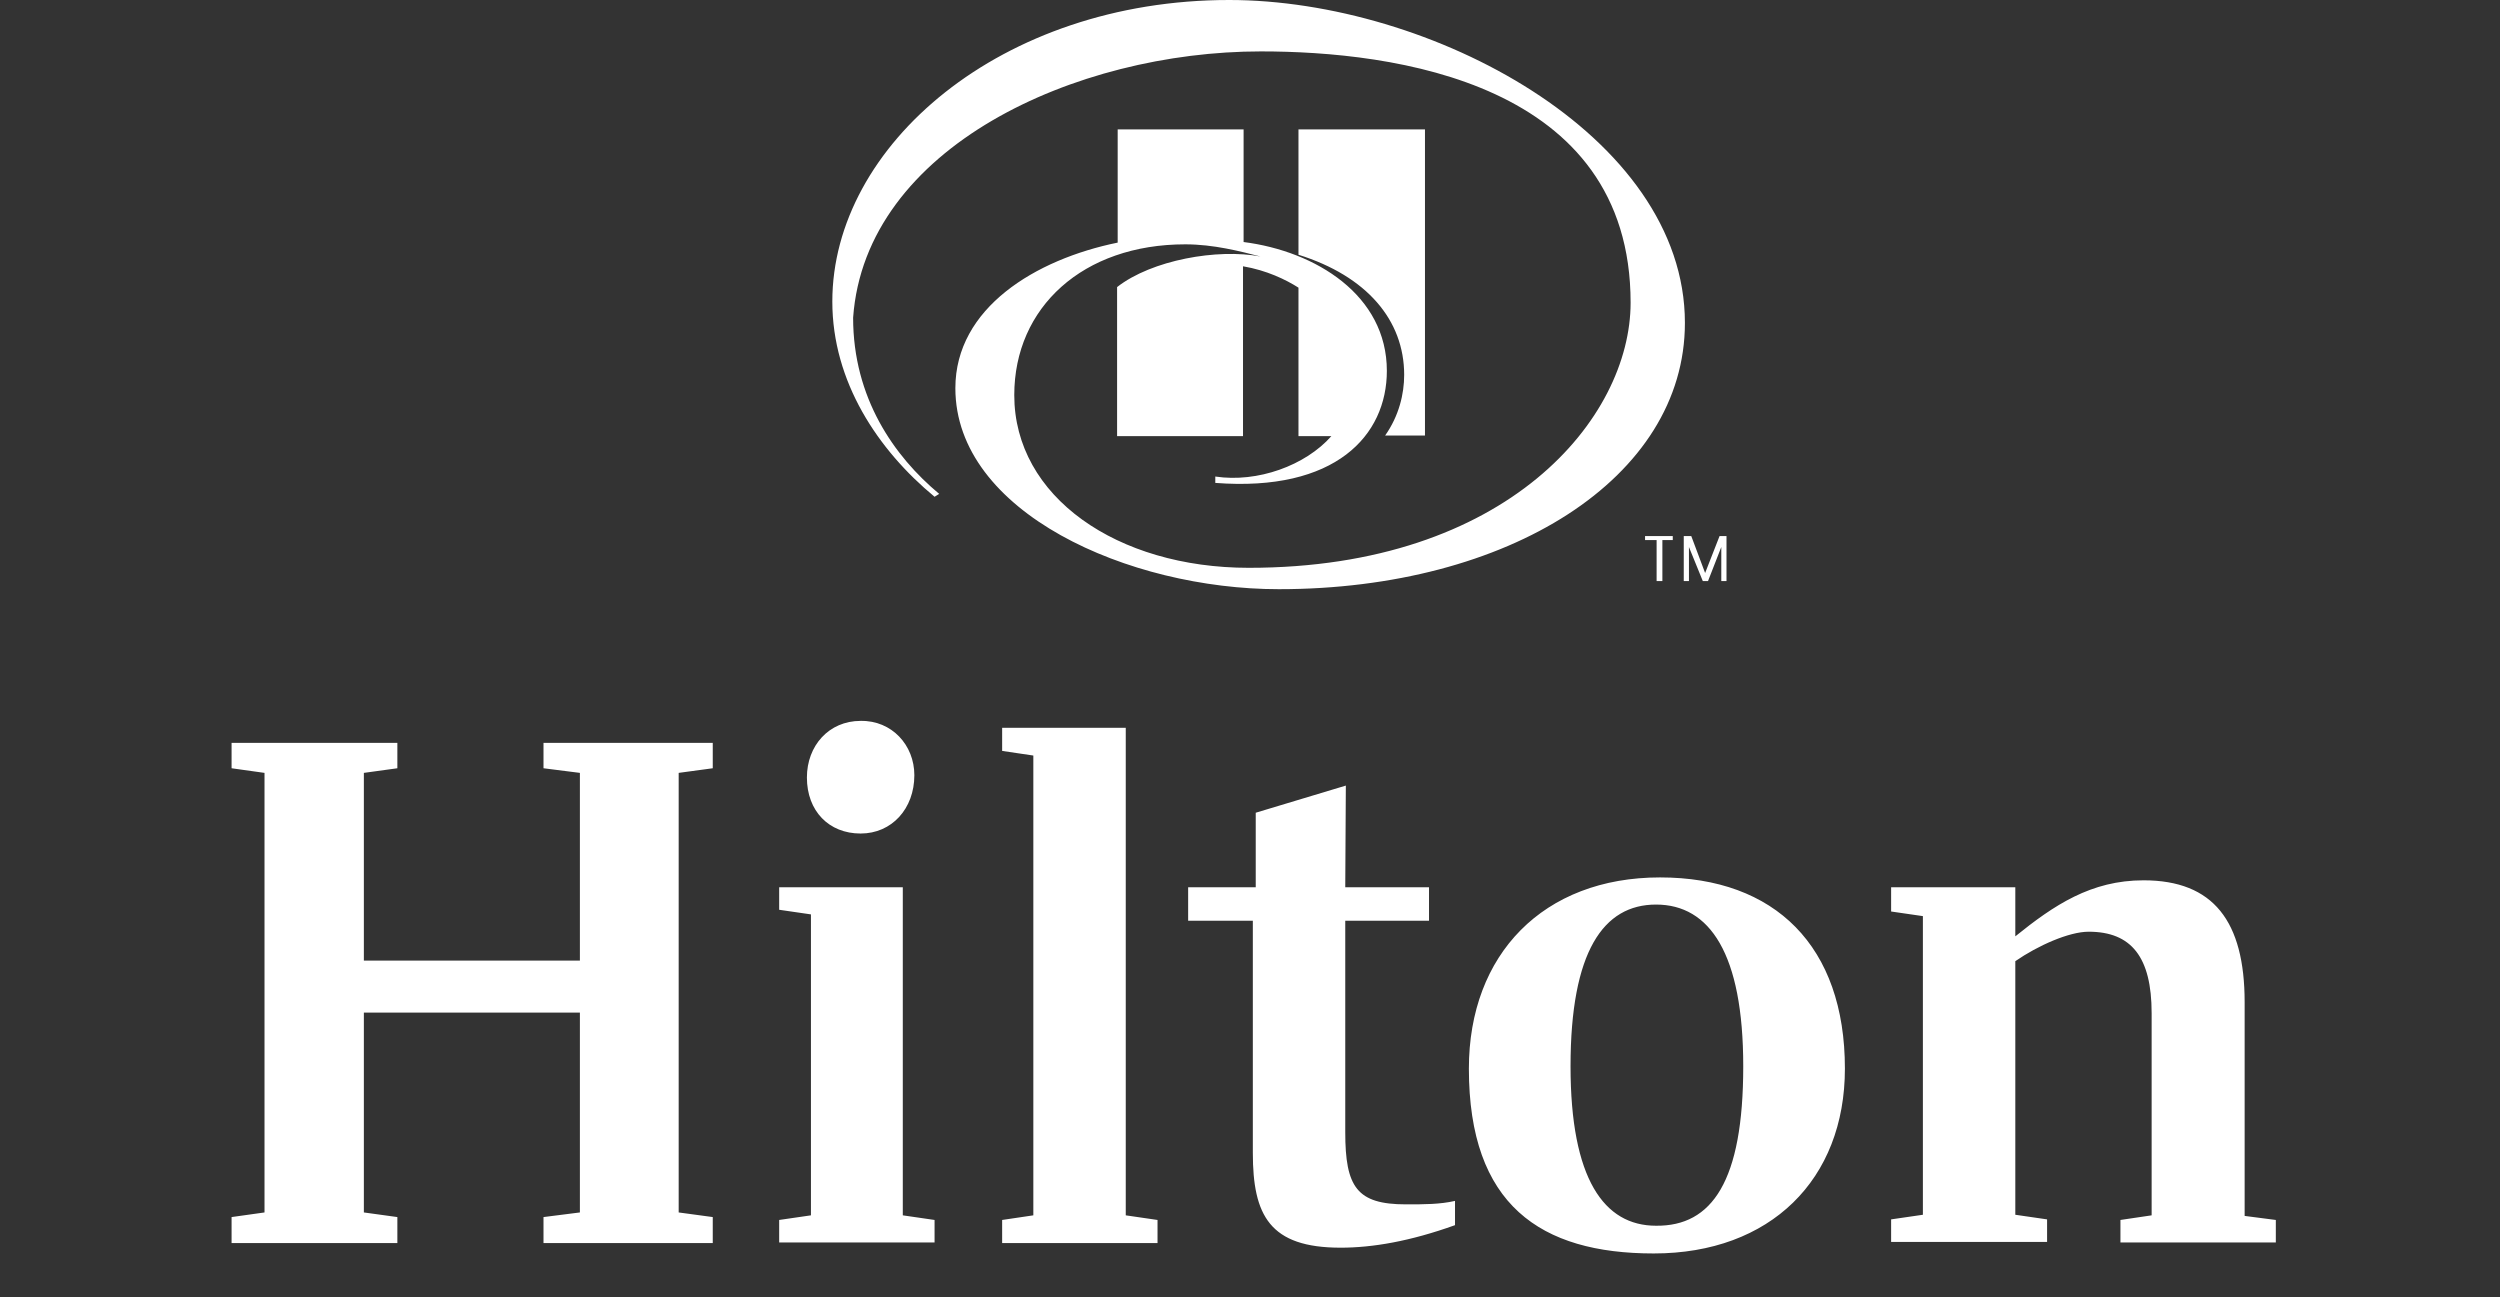 <svg width="185" height="96" viewBox="0 0 185 96" fill="none" xmlns="http://www.w3.org/2000/svg">
<rect x="0" y="0" width="185" height="96" fill="#333333" stroke="none"/>
<path d="M90.957 0C74.073 0 61.592 10.772 61.592 22.313C61.592 28.254 64.969 33.298 69.158 36.761L69.5 36.547C66.165 33.768 63.131 29.451 63.131 23.51C64.028 10.9 79.587 3.804 93.308 3.804C103.097 3.804 120.665 6.07 120.665 22.398C120.665 30.947 111.56 42.018 92.411 42.018C82.665 42.018 75.056 36.761 75.056 29.238C75.056 22.74 80.143 18.081 87.709 18.081C89.803 18.081 91.77 18.594 93.266 18.979C90.103 18.38 85.23 19.235 82.665 21.244V32.272H91.983V19.705C93.736 20.005 95.147 20.689 96.087 21.287V32.272H98.523C96.6 34.452 93.052 35.735 89.932 35.264V35.735C98.823 36.419 102.627 32.23 102.627 27.442C102.627 21.843 97.369 18.594 92.026 17.91V9.575H82.708V17.953C76.638 19.192 70.697 22.783 70.697 28.724C70.697 37.915 83.52 43.6 94.633 43.6C111.603 43.6 124.683 35.393 124.683 23.894C124.683 9.96 105.79 0 90.957 0ZM103.909 27.741C103.909 23.681 101.131 20.432 96.087 18.851V9.575H105.448V32.23H102.499C103.524 30.776 103.909 29.152 103.909 27.741ZM50.222 57.193V89.721L52.744 90.063V91.987H40.219V90.063L42.912 89.721V74.932H26.926V89.721L29.405 90.063V91.987H17.137V90.063L19.574 89.721V57.193L17.137 56.851V54.97H29.405V56.851L26.926 57.193V71.085H42.912V57.193L40.219 56.851V54.97H52.744V56.851M67.662 57.364C67.662 59.843 65.995 61.681 63.686 61.681C61.335 61.681 59.711 60.014 59.711 57.535C59.711 55.184 61.335 53.346 63.686 53.346C65.995 53.303 67.662 55.141 67.662 57.364ZM66.807 89.935L69.158 90.277V91.944H57.659V90.277L60.01 89.935V67.665L57.659 67.323V65.656H66.807V89.935ZM74.159 90.277L76.467 89.935V55.91L74.159 55.568V53.858H83.306V89.935L85.657 90.277V91.987H74.159M99.549 65.656H105.747V68.135H99.549V83.78C99.549 87.841 100.404 89.123 104.037 89.123C105.405 89.123 106.559 89.123 107.671 88.867V90.662C104.337 91.859 101.558 92.329 99.207 92.329C93.95 92.329 92.71 89.935 92.71 85.319V68.135H87.923V65.656H92.924V60.142L99.592 58.133M129 78.907C129 70.572 126.521 66.938 122.546 66.938C118.656 66.938 116.22 70.401 116.22 78.907C116.22 87.242 118.699 90.704 122.546 90.704C126.692 90.747 129 87.413 129 78.907ZM136.523 79.078C136.523 87.285 131.009 92.756 122.375 92.756C113.997 92.756 108.697 89.166 108.697 79.078C108.697 70.614 114.211 64.929 122.845 64.929C131.351 64.929 136.523 70.016 136.523 79.078ZM168.411 90.277V91.944H156.913V90.277L159.221 89.935V74.974C159.221 70.828 157.725 68.947 154.562 68.947C153.108 68.947 150.8 69.973 149.133 71.127V89.892L151.484 90.234V91.901H139.943V90.234L142.294 89.892V67.793L139.943 67.451V65.656H149.133V69.289C151.997 66.981 154.733 65.143 158.623 65.143C163.795 65.143 166.103 68.178 166.103 74.162V89.978M122.589 39.966H121.734V39.667H123.785V39.966H123.016V43.001H122.589M126.179 42.403L127.248 39.667H127.761V43.001H127.376V40.479L126.393 43.001H126.008L124.982 40.479V43.001H124.598V39.667H125.153L126.179 42.403Z" fill="white"/>
</svg>
